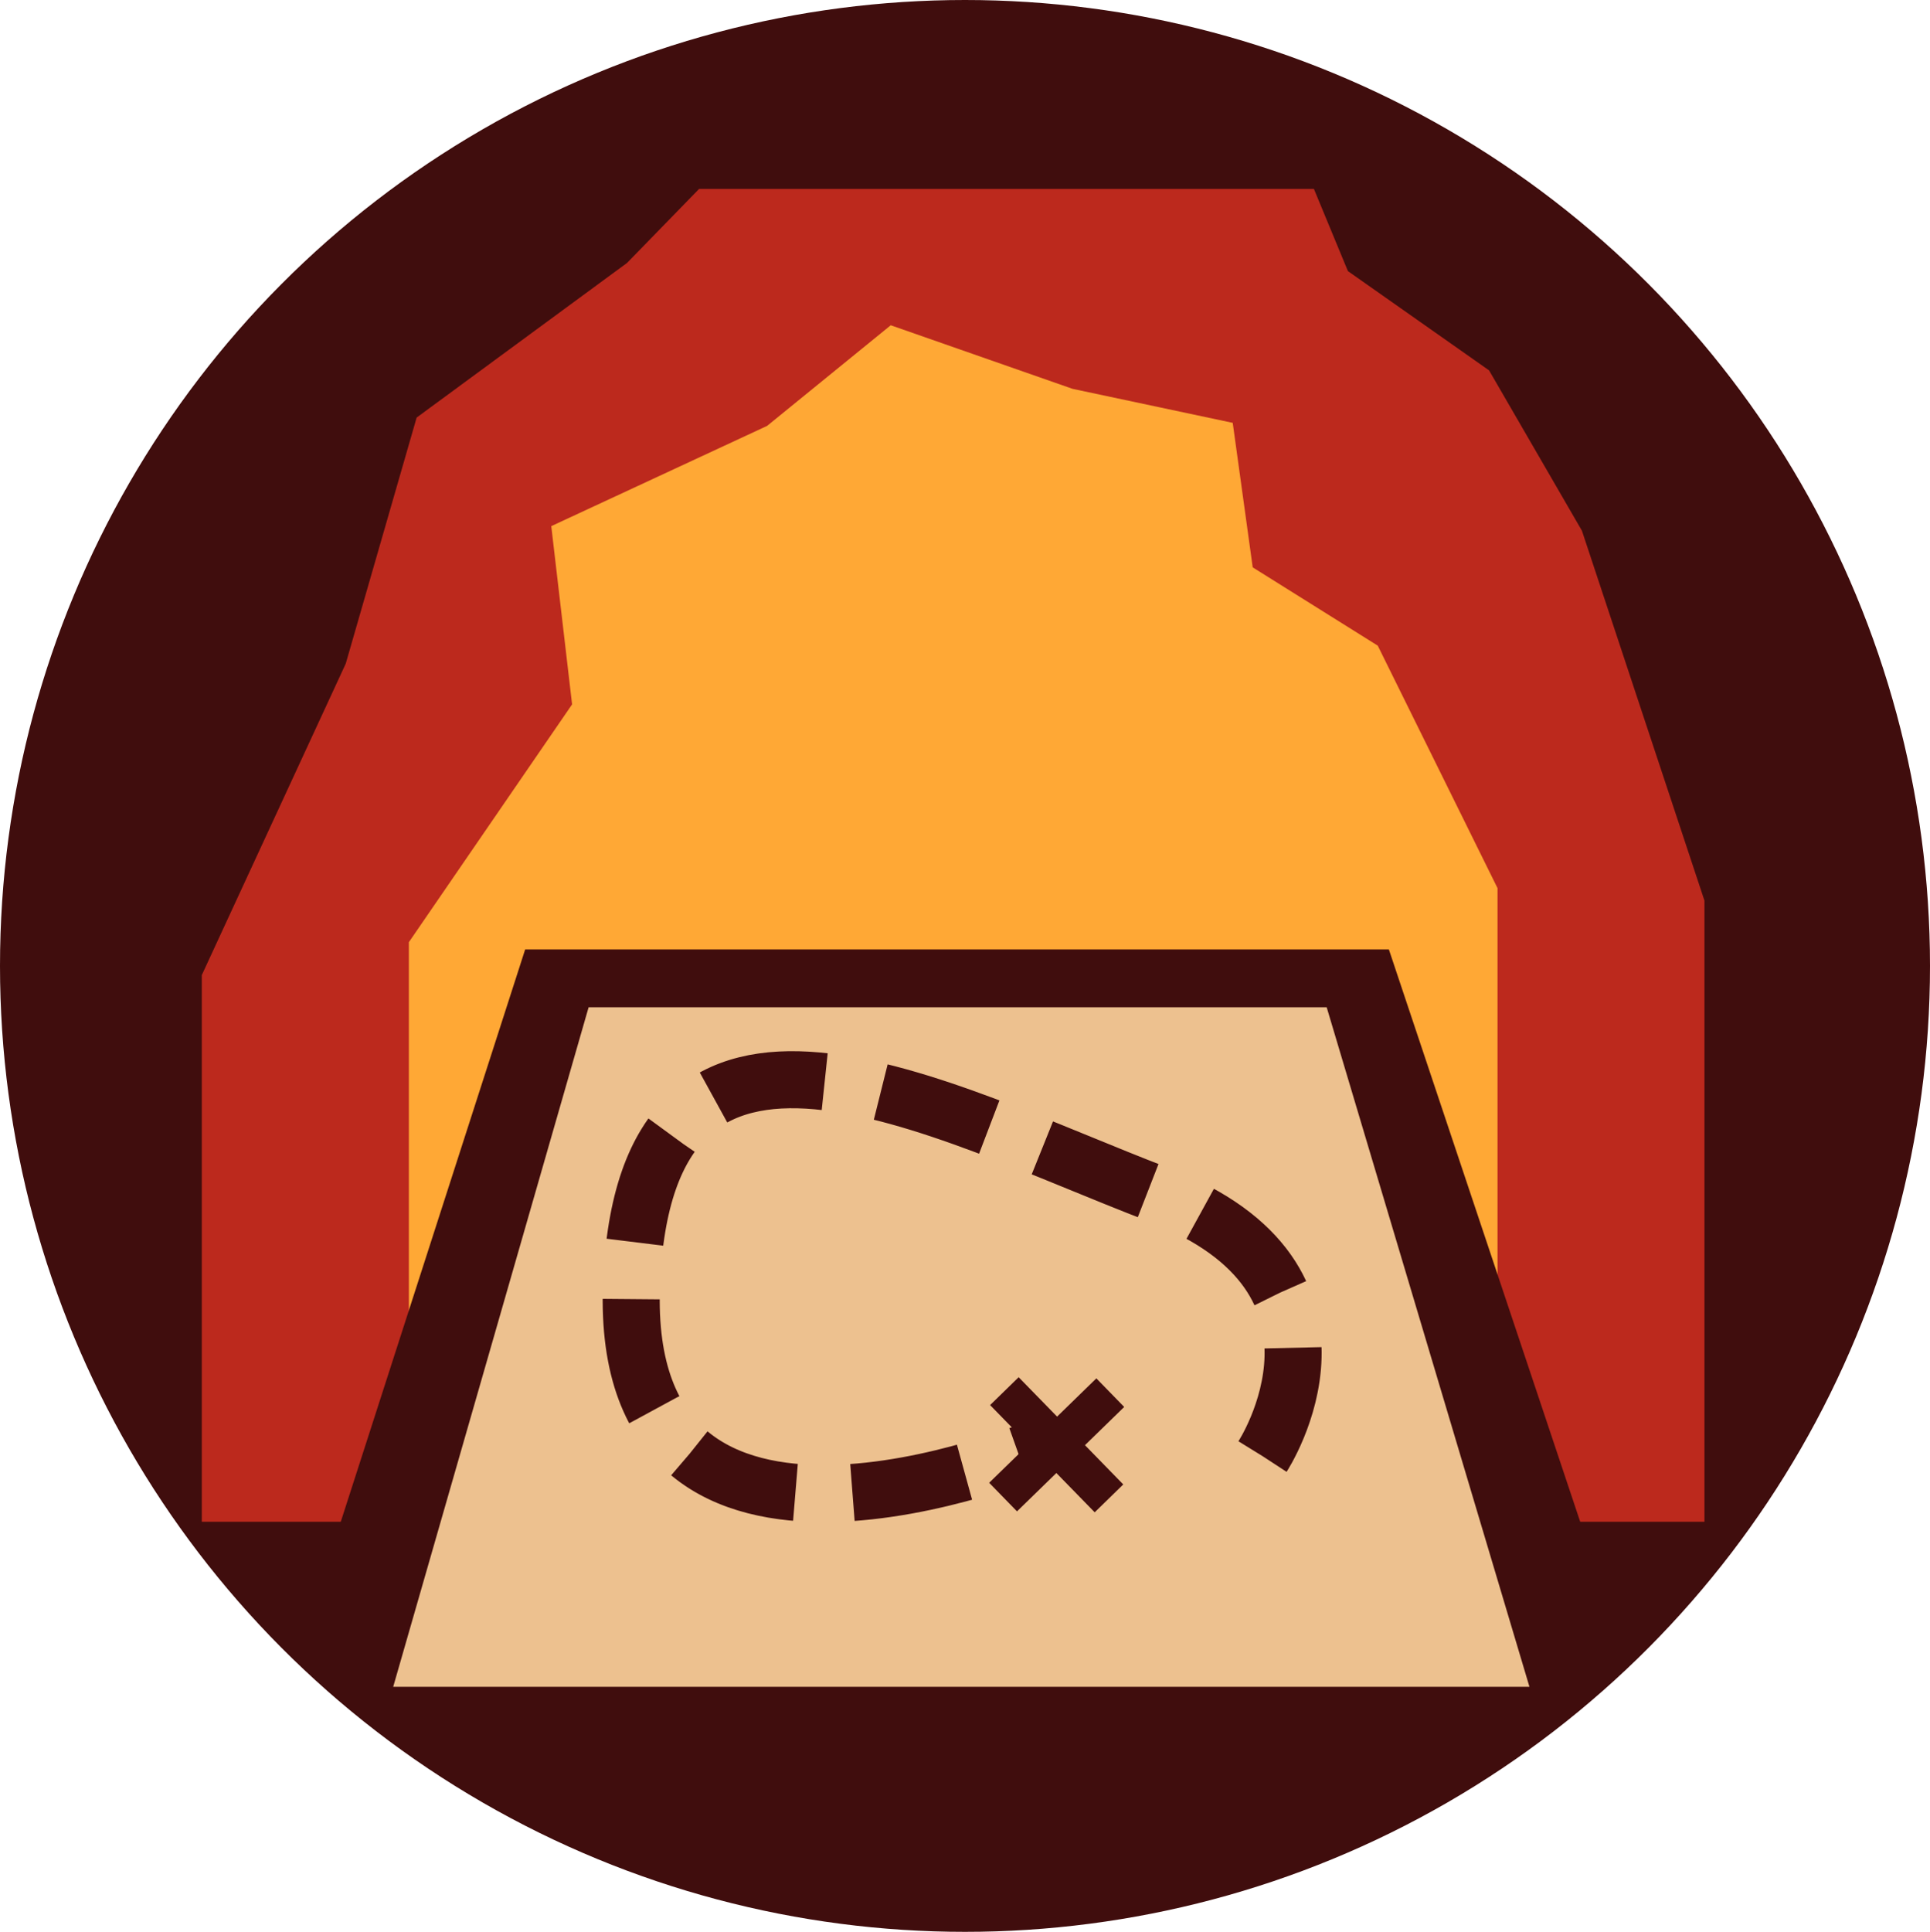 <?xml version="1.0" encoding="UTF-8" standalone="no"?>
<!-- Created with Inkscape (http://www.inkscape.org/) -->

<svg
   width="52.559"
   height="52.593"
   viewBox="0 0 13.906 13.915"
   version="1.1"
   id="svg5"
   inkscape:version="1.1 (c4e8f9ed74, 2021-05-24)"
   sodipodi:docname="icon.svg"
   inkscape:export-filename="/home/jummit/minecraft_modding/nether-map/src/main/resources/assets/nethermap/icon.png"
   inkscape:export-xdpi="192"
   inkscape:export-ydpi="192"
   xmlns:inkscape="http://www.inkscape.org/namespaces/inkscape"
   xmlns:sodipodi="http://sodipodi.sourceforge.net/DTD/sodipodi-0.dtd"
   xmlns="http://www.w3.org/2000/svg"
   xmlns:svg="http://www.w3.org/2000/svg">
  <sodipodi:namedview
     id="namedview7"
     pagecolor="#ffffff"
     bordercolor="#999999"
     borderopacity="1"
     inkscape:pageshadow="0"
     inkscape:pageopacity="0"
     inkscape:pagecheckerboard="0"
     inkscape:document-units="px"
     showgrid="false"
     units="px"
     width="64px"
     inkscape:zoom="7.2407735"
     inkscape:rotation="-1"
     inkscape:cx="4.7252896"
     inkscape:cy="29.906292"
     inkscape:window-width="1920"
     inkscape:window-height="1182"
     inkscape:window-x="0"
     inkscape:window-y="0"
     inkscape:window-maximized="1"
     inkscape:current-layer="layer1"
     inkscape:snap-global="false" />
  <defs
     id="defs2" />
  <g
     inkscape:label="Layer 1"
     inkscape:groupmode="layer"
     id="layer1"
     transform="translate(8.478,1.794)">
    <ellipse
       style="fill:#400d0d;fill-opacity:1;stroke:none;stroke-width:6.918;paint-order:markers fill stroke;stop-color:#000000"
       id="path876"
       cx="-1.525"
       cy="5.164"
       rx="6.953"
       ry="6.958" />
    <path
       id="rect9090"
       style="fill:#bc291d;fill-opacity:1;stroke:none;stroke-width:2.392;paint-order:markers fill stroke;stop-color:#000000"
       d="M -3.441,-0.433 -3.96,0.1 -5.476,1.214 -5.987,2.987 -7.024,5.23 V 9.168 H 3.803 V 4.694 L 2.92,2.029 2.251,0.874 1.234,0.159 0.989,-0.433 Z"
       sodipodi:nodetypes="ccccccccccccc" />
    <path
       id="path31478"
       style="fill:#ffa835;fill-opacity:1;stroke:none;stroke-width:1.733;paint-order:markers fill stroke;stop-color:#000000"
       d="m -2.951,1.274 -1.555,0.722 0.15,1.284 -1.176,1.713 V 7.846 H 2.312 V 4.604 L 1.449,2.857 0.548,2.293 0.404,1.252 -0.75,1.007 -2.06,0.549 Z"
       sodipodi:nodetypes="ccccccccccccc" />
    <path
       id="path22196"
       style="fill:#400d0d;fill-opacity:1;stroke-width:2.129;paint-order:markers fill stroke;stop-color:#000000"
       d="M -4.694,5.045 H 1.529 L 3.24,10.162 H -6.343 Z"
       sodipodi:nodetypes="ccccc" />
    <path
       id="path20766"
       style="fill:#edc18f;fill-opacity:1;stroke-width:1.925;paint-order:markers fill stroke;stop-color:#000000"
       d="M -4.237,5.462 H 1.081 L 2.542,10.357 H -5.645 Z"
       sodipodi:nodetypes="ccccc" />
    <path
       style="fill:none;fill-opacity:1;stroke:#400d0d;stroke-width:0.411;stroke-linecap:butt;stroke-linejoin:miter;stroke-miterlimit:4;stroke-dasharray:0.822, 0.411;stroke-dashoffset:0;stroke-opacity:1"
       d="m 0.62,8.696 c 0,0 0.834,-1.277 -0.752,-1.885 C -1.719,6.204 -3.834,5.017 -3.928,7.463 c -0.093,2.445 2.936,1.169 2.936,1.169"
       id="path30738"
       sodipodi:nodetypes="cssc" />
    <g
       id="g38320"
       transform="matrix(1.554,0,0,1.554,0.653,-2.842)">
      <path
         style="fill:none;stroke:#400d0d;stroke-width:0.185;stroke-linecap:butt;stroke-linejoin:miter;stroke-miterlimit:4;stroke-dasharray:none;stroke-opacity:1"
         d="m -1.219,7.123 0.485,0.497"
         id="path30972" />
      <path
         style="fill:none;stroke:#400d0d;stroke-width:0.185;stroke-linecap:butt;stroke-linejoin:miter;stroke-miterlimit:4;stroke-dasharray:none;stroke-opacity:1"
         d="M -0.728,7.13 -1.225,7.614"
         id="path31054" />
    </g>
  </g>
</svg>
